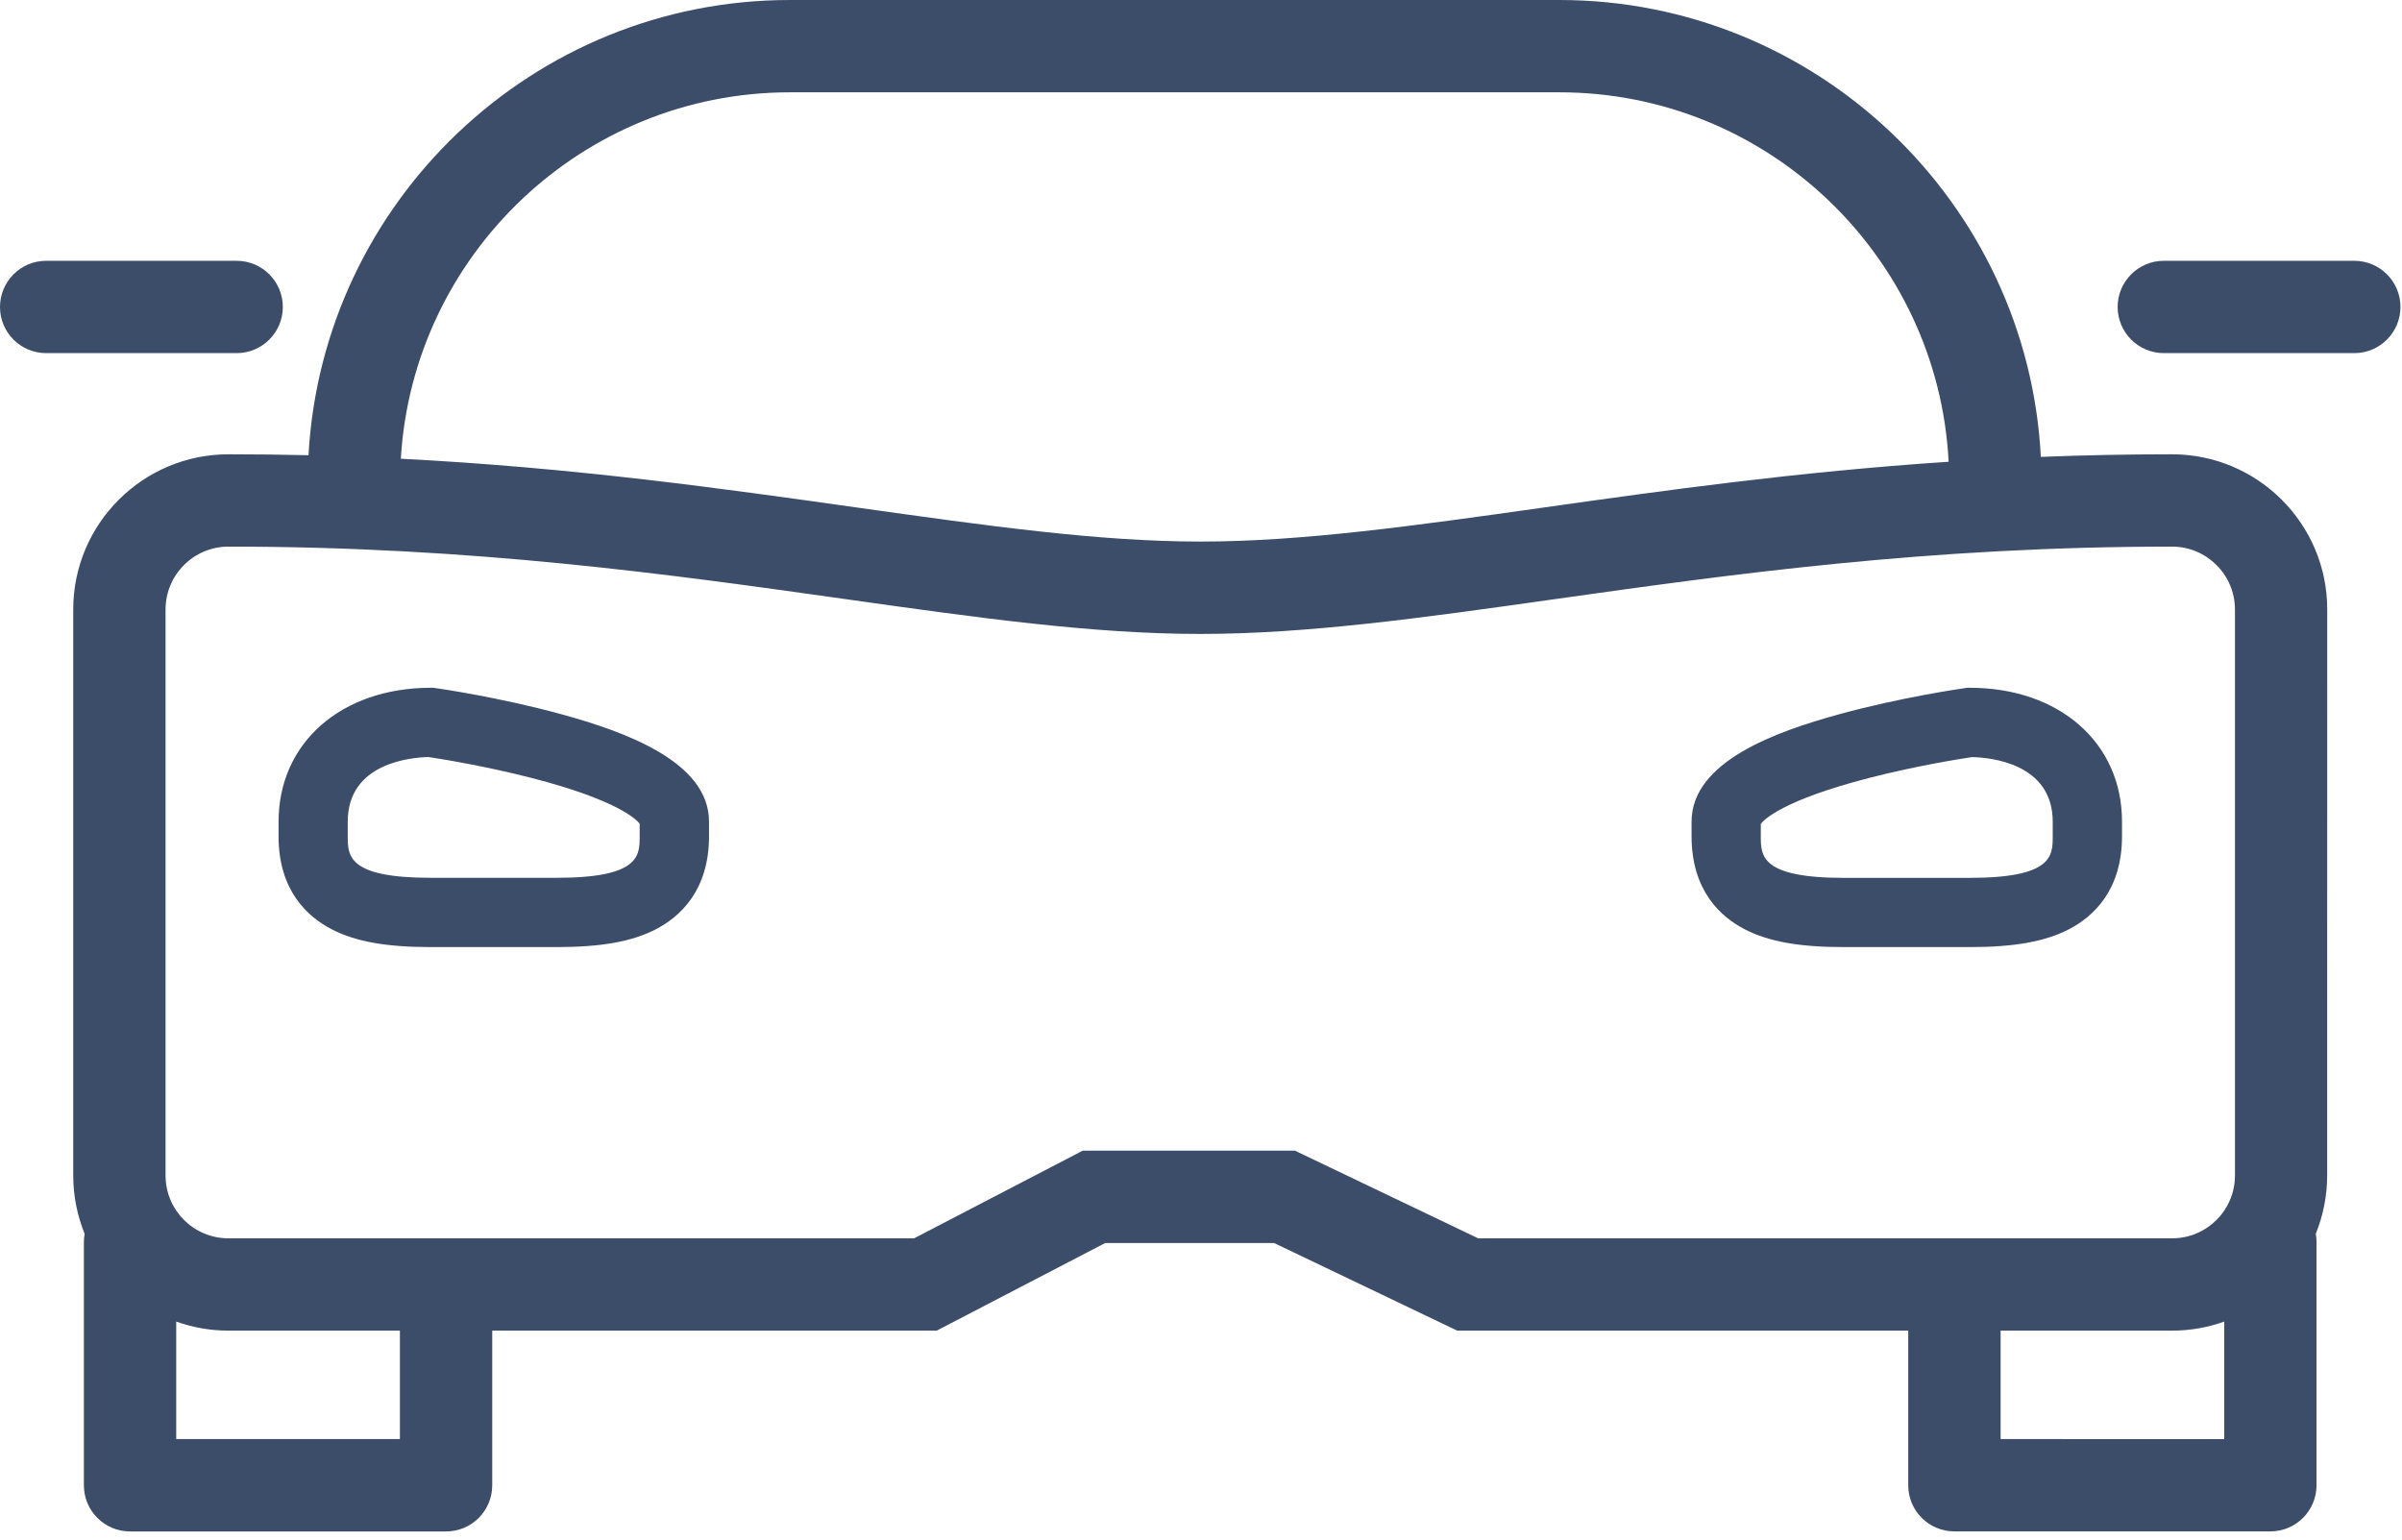 <svg width="39" height="25" viewBox="0 0 39 25" fill="none" xmlns="http://www.w3.org/2000/svg">
<path d="M35.267 7.377H35.252C34.522 7.377 33.817 7.392 33.136 7.419C32.922 3.292 29.497 0 25.318 0H12.825C8.655 0 5.236 3.278 5.009 7.392C4.589 7.382 4.161 7.377 3.723 7.377H3.709C2.319 7.377 1.189 8.507 1.189 9.896V19.087C1.189 19.422 1.256 19.742 1.374 20.035C1.367 20.076 1.362 20.12 1.362 20.164V24.119C1.362 24.533 1.698 24.868 2.112 24.868H7.242C7.656 24.868 7.992 24.533 7.992 24.119L7.992 21.607H15.209L17.945 20.184H20.686L23.66 21.607H30.983V24.118C30.983 24.532 31.318 24.867 31.732 24.867H36.863C37.277 24.867 37.612 24.532 37.612 24.118V20.163C37.612 20.119 37.608 20.076 37.6 20.034C37.719 19.741 37.785 19.421 37.785 19.086L37.786 9.896C37.787 8.507 36.657 7.377 35.267 7.377ZM12.825 1.499H25.319C28.698 1.499 31.467 4.161 31.639 7.498C29.171 7.662 27.017 7.965 25.044 8.244C22.946 8.54 21.135 8.794 19.489 8.794C17.843 8.794 16.031 8.539 13.934 8.244C11.742 7.935 9.328 7.594 6.508 7.449C6.704 4.135 9.463 1.499 12.825 1.499ZM6.493 23.368H2.861V21.46C3.126 21.555 3.411 21.607 3.708 21.607H6.493L6.493 23.368ZM21.026 18.685H17.579L14.842 20.108L3.708 20.108C3.145 20.108 2.688 19.651 2.688 19.088V9.897C2.688 9.334 3.146 8.876 3.709 8.876H3.723C7.683 8.876 10.892 9.329 13.724 9.728C15.877 10.032 17.737 10.294 19.488 10.294C21.24 10.294 23.099 10.032 25.252 9.728C28.084 9.329 31.292 8.876 35.253 8.876H35.267C35.83 8.876 36.288 9.335 36.288 9.897V19.088C36.288 19.651 35.83 20.108 35.268 20.108L24 20.108L21.026 18.685ZM32.483 23.368V21.607H35.268C35.565 21.607 35.849 21.555 36.114 21.46V23.369L32.483 23.368Z" fill="#3C4D69"/>
<path d="M38.226 4.235H35.133C34.719 4.235 34.383 4.571 34.383 4.984C34.383 5.398 34.719 5.734 35.133 5.734H38.226C38.64 5.734 38.975 5.398 38.975 4.984C38.975 4.571 38.641 4.235 38.226 4.235Z" fill="#3C4D69"/>
<path d="M4.592 4.985C4.592 4.571 4.257 4.235 3.843 4.235H0.749C0.335 4.235 0 4.571 0 4.985C0 5.399 0.335 5.734 0.749 5.734H3.843C4.256 5.734 4.592 5.399 4.592 4.985Z" fill="#3C4D69"/>
<path d="M5.39 15.092C5.775 15.29 6.271 15.379 6.996 15.379H9.037C9.763 15.379 10.258 15.29 10.644 15.092C11.039 14.889 11.512 14.462 11.512 13.579V13.342C11.512 12.369 10.148 11.882 9.122 11.6C8.111 11.322 7.118 11.18 7.076 11.174L7.036 11.168H6.997C5.541 11.168 4.523 12.062 4.523 13.342V13.579C4.522 14.462 4.994 14.889 5.39 15.092L5.39 15.092ZM5.646 13.342C5.646 12.391 6.665 12.3 6.957 12.293C7.134 12.319 7.863 12.435 8.629 12.632C10.029 12.992 10.335 13.309 10.386 13.376V13.579C10.386 13.895 10.386 14.254 9.037 14.254H6.996C5.646 14.254 5.646 13.896 5.646 13.579V13.342Z" fill="#3C4D69"/>
<path d="M28.332 15.092C28.718 15.29 29.213 15.379 29.939 15.379H31.98C32.705 15.379 33.201 15.29 33.587 15.092C33.983 14.889 34.454 14.462 34.454 13.579V13.342C34.454 12.062 33.437 11.168 31.98 11.168H31.941L31.901 11.174C31.859 11.18 30.866 11.322 29.855 11.6C28.829 11.882 27.465 12.369 27.465 13.342V13.579C27.465 14.462 27.937 14.889 28.332 15.092L28.332 15.092ZM28.59 13.377C28.641 13.31 28.946 12.995 30.338 12.635C31.104 12.437 31.841 12.32 32.018 12.294C32.31 12.3 33.329 12.391 33.329 13.343V13.58C33.329 13.896 33.329 14.255 31.979 14.255H29.938C28.589 14.255 28.589 13.896 28.589 13.58V13.377L28.59 13.377Z" fill="#3C4D69"/>
</svg>
